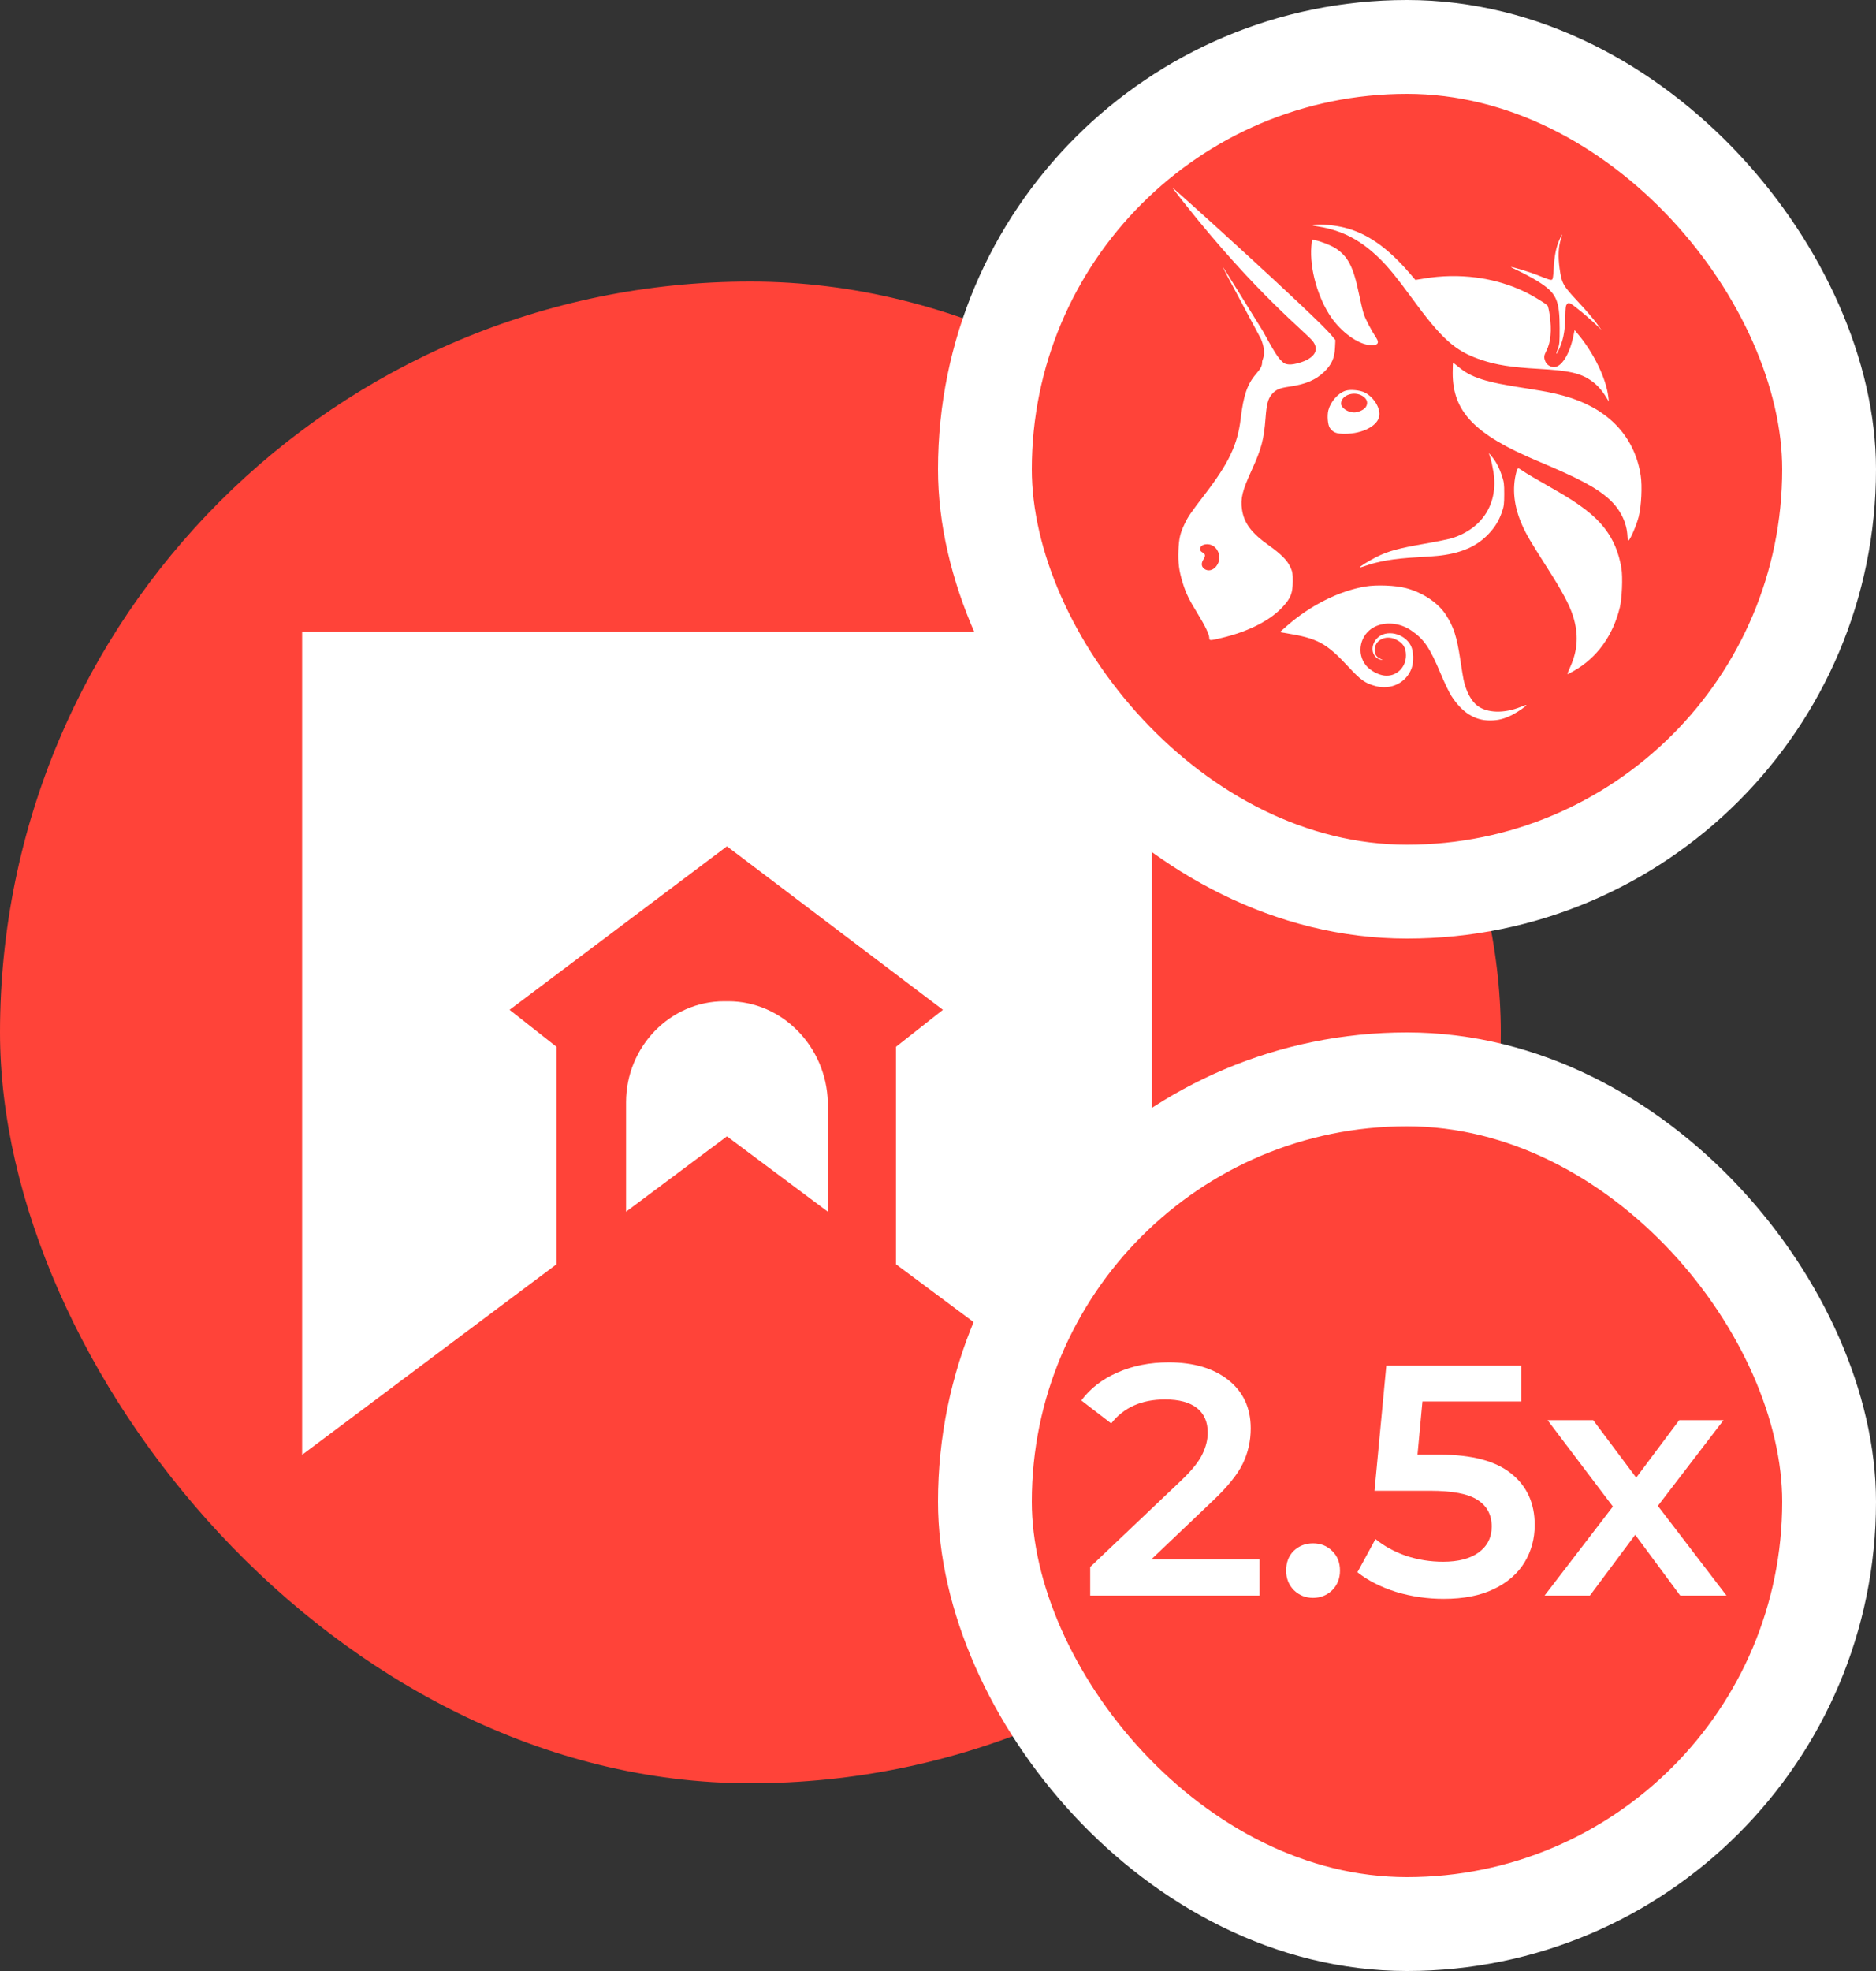 <svg width="40" height="42" viewBox="0 0 40 42" fill="none" xmlns="http://www.w3.org/2000/svg">
    <rect x="0" y="0" width="40" height="42" fill="#333333" stroke="none"/>
    <rect y="6" width="32" height="32" rx="16" fill="#FF4339"/>
    <path d="M15.53 21.336H15.439C14.288 21.336 13.349 22.306 13.349 23.487V25.82L15.5 24.214L17.651 25.82V23.487C17.621 22.306 16.681 21.336 15.53 21.336Z"
          fill="white"/>
    <path d="M6.442 13.46V31L11.865 26.941V22.306L10.865 21.518L15.5 18.034L20.105 21.518L19.105 22.306V26.941L24.558 31V13.46H6.442Z"
          fill="white"/>
    <rect x="21" y="23" width="18" height="18" rx="9" fill="#FF4339" stroke="white" stroke-width="2"/>
    <rect x="21" y="1" width="18" height="18" rx="9" fill="#FF4339" stroke="white" stroke-width="2"/>
    <path d="M28.111 4.827C27.97 4.804 27.964 4.802 28.03 4.791C28.157 4.771 28.457 4.798 28.664 4.85C29.147 4.969 29.586 5.276 30.055 5.821L30.179 5.965L30.357 5.936C31.108 5.81 31.872 5.91 32.51 6.218C32.686 6.302 32.963 6.471 32.998 6.514C33.008 6.528 33.029 6.617 33.042 6.712C33.09 7.04 33.066 7.292 32.97 7.479C32.918 7.582 32.915 7.614 32.95 7.702C32.978 7.771 33.056 7.823 33.134 7.823C33.292 7.823 33.463 7.555 33.543 7.182L33.574 7.034L33.636 7.108C33.978 7.512 34.246 8.063 34.292 8.455L34.304 8.557L34.247 8.464C34.148 8.304 34.049 8.196 33.922 8.108C33.692 7.949 33.45 7.896 32.808 7.86C32.228 7.828 31.9 7.777 31.575 7.666C31.021 7.478 30.742 7.227 30.085 6.327C29.793 5.927 29.612 5.705 29.433 5.527C29.025 5.122 28.624 4.91 28.111 4.827Z"
          fill="white"/>
    <path d="M33.128 5.72C33.143 5.452 33.178 5.275 33.248 5.114C33.275 5.05 33.301 4.998 33.305 4.998C33.309 4.998 33.297 5.045 33.279 5.103C33.228 5.259 33.219 5.473 33.254 5.723C33.299 6.039 33.324 6.085 33.644 6.426C33.795 6.587 33.969 6.789 34.033 6.875L34.148 7.033L34.033 6.92C33.892 6.783 33.568 6.514 33.496 6.475C33.448 6.449 33.441 6.45 33.412 6.481C33.384 6.509 33.379 6.552 33.375 6.753C33.369 7.066 33.328 7.268 33.229 7.469C33.176 7.578 33.167 7.555 33.216 7.432C33.252 7.34 33.255 7.3 33.255 6.996C33.255 6.386 33.185 6.239 32.778 5.988C32.675 5.924 32.505 5.833 32.401 5.784C32.296 5.736 32.213 5.693 32.216 5.69C32.228 5.678 32.624 5.799 32.784 5.863C33.022 5.959 33.061 5.971 33.09 5.959C33.109 5.952 33.119 5.893 33.128 5.72Z"
          fill="white"/>
    <path d="M28.385 6.764C28.099 6.353 27.922 5.723 27.96 5.252L27.972 5.106L28.037 5.118C28.159 5.142 28.37 5.224 28.469 5.286C28.74 5.458 28.857 5.684 28.976 6.264C29.011 6.434 29.057 6.627 29.078 6.692C29.112 6.797 29.24 7.042 29.345 7.201C29.42 7.315 29.37 7.369 29.204 7.354C28.95 7.33 28.606 7.082 28.385 6.764Z"
          fill="white"/>
    <path d="M32.781 9.822C31.445 9.261 30.974 8.773 30.974 7.951C30.974 7.83 30.978 7.73 30.983 7.73C30.988 7.73 31.039 7.77 31.098 7.819C31.369 8.046 31.672 8.143 32.512 8.271C33.007 8.346 33.285 8.407 33.542 8.496C34.358 8.778 34.862 9.351 34.983 10.132C35.018 10.358 34.997 10.784 34.941 11.008C34.896 11.185 34.759 11.504 34.723 11.516C34.713 11.52 34.703 11.479 34.7 11.425C34.687 11.132 34.545 10.847 34.306 10.633C34.035 10.39 33.672 10.196 32.781 9.822Z"
          fill="white"/>
    <path d="M31.843 10.055C31.826 9.951 31.797 9.818 31.778 9.76L31.744 9.654L31.808 9.728C31.895 9.831 31.965 9.962 32.023 10.137C32.068 10.271 32.073 10.311 32.073 10.528C32.072 10.741 32.067 10.786 32.026 10.906C31.96 11.095 31.879 11.23 31.743 11.374C31.499 11.633 31.185 11.777 30.732 11.836C30.654 11.847 30.424 11.864 30.222 11.875C29.714 11.903 29.379 11.96 29.078 12.07C29.035 12.086 28.997 12.095 28.993 12.091C28.98 12.079 29.185 11.951 29.354 11.866C29.593 11.746 29.83 11.681 30.362 11.589C30.625 11.543 30.896 11.488 30.965 11.466C31.616 11.257 31.95 10.72 31.843 10.055Z"
          fill="white"/>
    <path d="M32.456 11.191C32.278 10.792 32.237 10.408 32.334 10.049C32.345 10.011 32.362 9.979 32.372 9.979C32.382 9.979 32.424 10.003 32.465 10.032C32.547 10.089 32.711 10.186 33.148 10.435C33.694 10.745 34.005 10.986 34.216 11.26C34.402 11.501 34.516 11.775 34.572 12.109C34.603 12.298 34.584 12.754 34.538 12.944C34.391 13.545 34.05 14.017 33.564 14.292C33.493 14.333 33.429 14.366 33.422 14.366C33.415 14.366 33.441 14.297 33.48 14.213C33.643 13.856 33.662 13.509 33.538 13.122C33.462 12.886 33.308 12.597 32.996 12.109C32.633 11.542 32.545 11.391 32.456 11.191Z"
          fill="white"/>
    <path d="M27.435 13.341C27.931 12.904 28.548 12.593 29.11 12.498C29.353 12.457 29.756 12.473 29.981 12.533C30.34 12.629 30.662 12.844 30.829 13.101C30.993 13.351 31.063 13.569 31.136 14.055C31.165 14.247 31.196 14.439 31.206 14.482C31.26 14.734 31.367 14.935 31.499 15.037C31.709 15.197 32.071 15.207 32.427 15.062C32.487 15.037 32.54 15.02 32.544 15.024C32.556 15.038 32.377 15.163 32.251 15.229C32.081 15.317 31.945 15.352 31.766 15.352C31.44 15.352 31.169 15.179 30.944 14.826C30.899 14.756 30.799 14.549 30.722 14.364C30.483 13.796 30.366 13.623 30.089 13.434C29.848 13.27 29.537 13.24 29.304 13.36C28.997 13.517 28.911 13.926 29.131 14.186C29.218 14.289 29.381 14.378 29.514 14.395C29.764 14.427 29.978 14.229 29.978 13.967C29.978 13.796 29.915 13.699 29.757 13.624C29.541 13.523 29.309 13.642 29.31 13.853C29.31 13.944 29.348 14 29.435 14.041C29.491 14.068 29.492 14.07 29.446 14.06C29.248 14.017 29.202 13.768 29.361 13.602C29.552 13.403 29.948 13.491 30.084 13.762C30.141 13.876 30.148 14.103 30.098 14.24C29.986 14.547 29.662 14.708 29.332 14.62C29.108 14.56 29.017 14.496 28.747 14.205C28.277 13.7 28.094 13.602 27.417 13.492L27.287 13.471L27.435 13.341Z"
          fill="white"/>
    <path fill-rule="evenodd" clip-rule="evenodd"
          d="M25.231 4.302C26.8 6.289 27.88 7.109 28 7.282C28.1 7.425 28.062 7.554 27.892 7.655C27.798 7.711 27.604 7.767 27.507 7.767C27.397 7.767 27.359 7.723 27.359 7.723C27.295 7.66 27.259 7.671 26.932 7.064C26.477 6.328 26.097 5.718 26.086 5.707C26.062 5.684 26.063 5.685 26.885 7.221C27.018 7.541 26.912 7.658 26.912 7.704C26.912 7.797 26.888 7.845 26.778 7.973C26.595 8.186 26.513 8.425 26.454 8.92C26.388 9.475 26.202 9.866 25.687 10.537C25.386 10.93 25.336 11.002 25.26 11.16C25.164 11.359 25.138 11.471 25.127 11.722C25.116 11.988 25.138 12.16 25.216 12.415C25.284 12.637 25.355 12.784 25.537 13.078C25.694 13.332 25.784 13.521 25.784 13.595C25.784 13.653 25.795 13.653 26.038 13.596C26.621 13.459 27.093 13.217 27.359 12.922C27.524 12.739 27.563 12.637 27.564 12.387C27.565 12.223 27.559 12.188 27.517 12.094C27.448 11.94 27.322 11.812 27.044 11.614C26.68 11.355 26.525 11.146 26.482 10.859C26.447 10.623 26.488 10.457 26.689 10.017C26.897 9.561 26.949 9.367 26.984 8.908C27.006 8.611 27.037 8.494 27.119 8.4C27.204 8.302 27.281 8.269 27.492 8.239C27.835 8.19 28.054 8.097 28.234 7.924C28.39 7.774 28.456 7.63 28.465 7.412L28.473 7.247L28.386 7.141C28.07 6.757 25.02 4 25 4C24.996 4 25.1 4.136 25.231 4.302ZM25.962 12.023C26.033 11.891 25.995 11.722 25.876 11.639C25.763 11.56 25.588 11.597 25.588 11.699C25.588 11.731 25.604 11.753 25.641 11.773C25.704 11.807 25.708 11.845 25.659 11.922C25.609 12 25.613 12.069 25.671 12.116C25.763 12.191 25.893 12.15 25.962 12.023Z"
          fill="white"/>
    <path fill-rule="evenodd" clip-rule="evenodd"
          d="M28.69 8.326C28.529 8.377 28.372 8.556 28.323 8.743C28.294 8.857 28.311 9.057 28.355 9.119C28.427 9.219 28.496 9.245 28.684 9.244C29.051 9.241 29.37 9.077 29.408 8.871C29.438 8.703 29.298 8.469 29.105 8.367C29.005 8.314 28.793 8.293 28.69 8.326ZM29.12 8.676C29.176 8.592 29.152 8.501 29.055 8.44C28.872 8.323 28.594 8.42 28.594 8.601C28.594 8.691 28.739 8.789 28.872 8.789C28.96 8.789 29.081 8.734 29.12 8.676Z"
          fill="white"/>
    <path d="M26.857 33.23V34H23.245V33.391L25.191 31.543C25.41 31.333 25.557 31.151 25.632 30.997C25.711 30.838 25.751 30.682 25.751 30.528C25.751 30.299 25.674 30.124 25.52 30.003C25.366 29.882 25.14 29.821 24.841 29.821C24.342 29.821 23.959 29.991 23.693 30.332L23.056 29.842C23.247 29.585 23.504 29.387 23.826 29.247C24.153 29.102 24.517 29.03 24.918 29.03C25.45 29.03 25.875 29.156 26.192 29.408C26.509 29.66 26.668 30.003 26.668 30.437C26.668 30.703 26.612 30.953 26.5 31.186C26.388 31.419 26.173 31.685 25.856 31.984L24.547 33.23H26.857ZM27.997 34.049C27.838 34.049 27.703 33.995 27.591 33.888C27.479 33.776 27.423 33.636 27.423 33.468C27.423 33.295 27.476 33.155 27.584 33.048C27.696 32.941 27.833 32.887 27.997 32.887C28.16 32.887 28.295 32.941 28.403 33.048C28.515 33.155 28.571 33.295 28.571 33.468C28.571 33.636 28.515 33.776 28.403 33.888C28.291 33.995 28.155 34.049 27.997 34.049ZM30.693 30.997C31.383 30.997 31.894 31.132 32.226 31.403C32.557 31.669 32.723 32.033 32.723 32.495C32.723 32.789 32.65 33.055 32.506 33.293C32.361 33.531 32.144 33.72 31.855 33.86C31.565 34 31.208 34.07 30.784 34.07C30.434 34.07 30.095 34.021 29.769 33.923C29.442 33.82 29.167 33.68 28.943 33.503L29.328 32.796C29.51 32.945 29.727 33.064 29.979 33.153C30.235 33.237 30.499 33.279 30.77 33.279C31.092 33.279 31.344 33.214 31.526 33.083C31.712 32.948 31.806 32.763 31.806 32.53C31.806 32.278 31.705 32.089 31.505 31.963C31.309 31.832 30.97 31.767 30.49 31.767H29.307L29.559 29.1H32.436V29.863H30.329L30.224 30.997H30.693ZM35.825 34L34.866 32.705L33.9 34H32.934L34.39 32.103L32.997 30.262H33.97L34.887 31.487L35.804 30.262H36.749L35.349 32.089L36.812 34H35.825Z"
          fill="white"/>
</svg>
